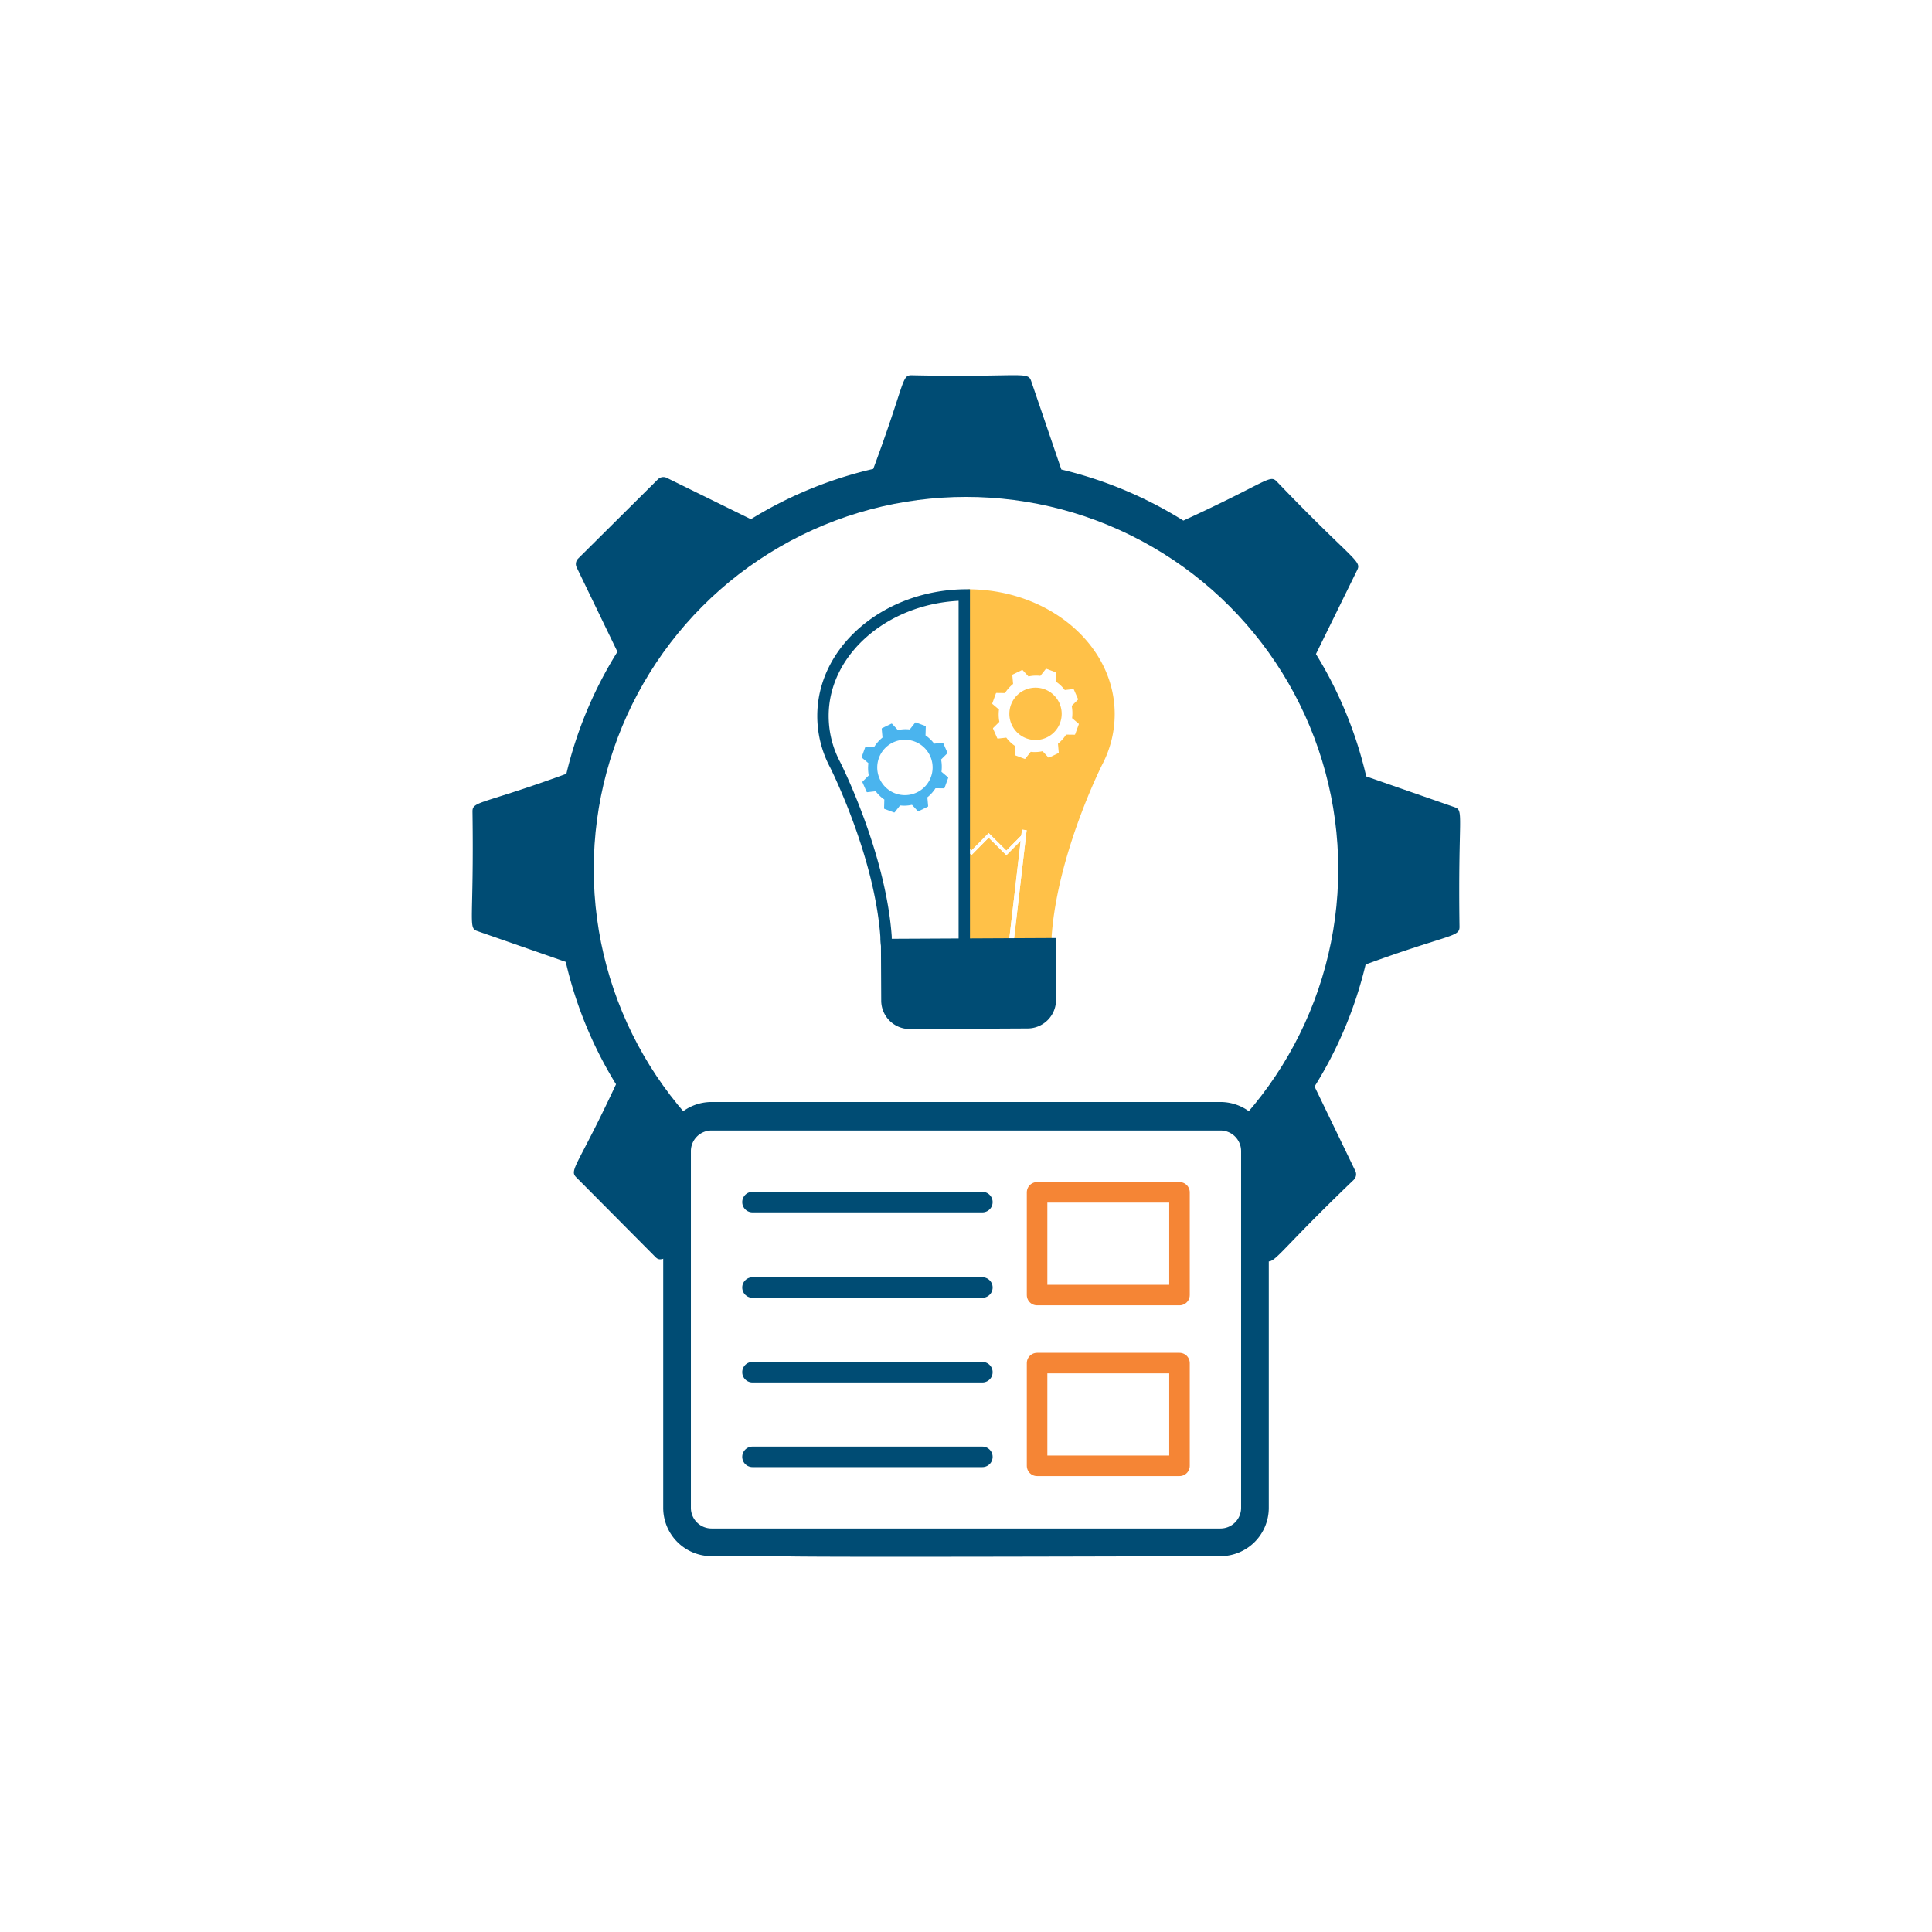 <svg xmlns="http://www.w3.org/2000/svg" xmlns:xlink="http://www.w3.org/1999/xlink" viewBox="0 0 160.012 160.012"><defs><style>.a{mask:url(#a);filter:url(#f);}.b{mix-blend-mode:multiply;fill:url(#c);}.c,.e,.l{fill:none;}.d{fill:#fff;}.e{stroke:#fff;stroke-width:1.417px;}.e,.k,.l{stroke-linecap:round;stroke-linejoin:round;}.f{fill:#004c74;}.g{fill:#ffc148;}.h{clip-path:url(#d);}.i{mask:url(#e);}.j{fill:#4ab4ee;}.k{fill:#f6f6fa;stroke:#004c74;}.k,.l{stroke-width:1.701px;}.l{stroke:#f58535;}.m{filter:url(#b);}</style><filter id="b" x="75.939" y="-8272" width="2.083" height="32766" filterUnits="userSpaceOnUse" color-interpolation-filters="sRGB"><feFlood flood-color="#fff" result="bg"/><feBlend in="SourceGraphic" in2="bg"/></filter><mask id="a" x="75.939" y="-8272" width="2.083" height="32766" maskUnits="userSpaceOnUse"><g class="m"/></mask><linearGradient id="c" x1="76.98" y1="63.386" x2="76.98" y2="78.24" gradientTransform="translate(10.083 -9.065) rotate(7.21)" gradientUnits="userSpaceOnUse"><stop offset="0.008"/><stop offset="1" stop-color="#fff"/></linearGradient><clipPath id="d"><path class="c" d="M92.322,59.098v.044A8.995,8.995,0,0,1,91.284,63.33s-3.692,7.303-4.186,14.214c.016,3.23-3.056,5.862-6.862,5.881h-.12V48.803C86.835,48.792,92.294,53.394,92.322,59.098Z"/></clipPath><filter id="f" x="75.939" y="68.756" width="2.083" height="13.459" filterUnits="userSpaceOnUse" color-interpolation-filters="sRGB"><feFlood flood-color="#fff" result="bg"/><feBlend in="SourceGraphic" in2="bg"/></filter><mask id="e" x="75.939" y="68.756" width="2.083" height="13.459" maskUnits="userSpaceOnUse"><g class="a"><rect class="b" x="76.786" y="68.727" width="0.389" height="13.517" transform="translate(-8.866 10.259) rotate(-7.21)"/></g></mask></defs><title>finops-readiness-maturity-assessment</title><circle class="d" cx="80.006" cy="80.006" r="71.908"/><circle class="e" cx="80.006" cy="80.006" r="79.297"/><path class="d" d="M80.006,160.006A80,80,0,1,1,160.006,80.006,80,80,0,0,1,80.006,160.006Zm0-158.595A78.594,78.594,0,1,0,158.6,80.006v-.001A78.684,78.684,0,0,0,80.006,1.411Z"/><path class="f" d="M62.001,100.854a33.82,33.82,0,0,0,10.108,4.23l2.505,7.343c.278.815.878.274,9.914.462.832.002.524-.675,3.158-7.755a33.825,33.825,0,0,0,10.135-4.164l6.969,3.423c.774.379.814-.427,7.337-6.684a.638.638,0,0,0,.125-.73l-3.378-6.991a33.819,33.819,0,0,0,4.23-10.108c6.968-2.541,7.772-2.26,7.775-3.107-.132-9.222.394-9.642-.398-9.917l-7.327-2.553a33.815,33.815,0,0,0-4.164-10.135l3.423-6.969c.38-.773-.427-.814-6.684-7.337-.583-.588-.818.093-7.721,3.253A33.814,33.814,0,0,0,87.903,38.886l-2.505-7.343c-.278-.816-.878-.274-9.915-.462-.827-.003-.51.639-3.158,7.755A33.812,33.812,0,0,0,62.19,42.999l-6.968-3.423a.638.638,0,0,0-.731.12L47.884,46.259a.638.638,0,0,0-.125.73l3.378,6.991A33.819,33.819,0,0,0,46.907,64.088c-6.968,2.541-7.773,2.26-7.775,3.107.132,9.218-.395,9.641.397,9.917l7.327,2.553a33.823,33.823,0,0,0,4.164,10.135c-3.131,6.723-3.902,7.096-3.303,7.699l6.564,6.607C54.866,104.698,55.133,103.998,62.001,100.854Z"/><circle class="d" cx="80.006" cy="71.985" r="30.831"/><path class="g" d="M92.322,59.098v.044A8.995,8.995,0,0,1,91.284,63.33s-3.692,7.303-4.186,14.214c.016,3.23-3.056,5.862-6.862,5.881h-.12V48.803C86.835,48.792,92.294,53.394,92.322,59.098Z"/><g class="h"><polygon class="d" points="83.35 70.829 81.884 69.377 80.457 70.819 79.04 69.416 77.662 70.809 76.125 69.288 76.313 69.098 77.66 70.431 79.038 69.038 80.456 70.441 81.883 68.999 83.349 70.451 84.694 69.092 84.884 69.28 83.35 70.829"/><polygon class="d" points="83.35 70.829 81.884 69.377 80.457 70.819 79.04 69.416 77.662 70.809 76.125 69.288 76.313 69.098 77.66 70.431 79.038 69.038 80.456 70.441 81.883 68.999 83.349 70.451 84.694 69.092 84.884 69.28 83.35 70.829"/></g><path class="f" d="M80.335,83.645h-.34c-3.919-.019-7.093-2.735-7.082-6.056-.487-6.741-4.126-13.961-4.162-14.034a9.064,9.064,0,0,1-1.062-4.26v-.045c.028-5.765,5.591-10.449,12.404-10.449h.022l.219 0Z"/><path class="d" d="M79.393,82.677c-3.109-.27-5.55-2.47-5.537-5.092l-.001-.04c-.5-6.963-4.227-14.344-4.265-14.418a8.146,8.146,0,0,1-.958-3.832v-.043c.025-5.015,4.806-9.188,10.761-9.492Z"/><g class="i"><rect class="d" x="76.786" y="68.727" width="0.389" height="13.517" transform="translate(-8.866 10.259) rotate(-7.21)"/></g><rect class="d" x="83.86" y="68.691" width="0.389" height="13.517" transform="translate(158.844 160.093) rotate(-173.375)"/><rect class="d" x="83.86" y="68.691" width="0.389" height="13.517" transform="translate(158.844 160.093) rotate(-173.375)"/><path class="f" d="M85.114,85.177l-9.76.048a2.359,2.359,0,0,1-2.37-2.347l-.025-5.12,14.478-.071.025,5.119A2.359,2.359,0,0,1,85.114,85.177Z"/><path class="d" d="M89.327,59.93l-.535-.452a3.253,3.253,0,0,0-.031-1.018l.507-.504a.061.061,0,0,0,.013-.068l-.343-.783a.056.056,0,0,0-.057-.034l-.694.079a2.999,2.999,0,0,0-.716-.685l.021-.722a.058.058,0,0,0-.037-.057l-.782-.292a.057.057,0,0,0-.064.019l-.445.563a2.936,2.936,0,0,0-.983.05l-.478-.517a.055.055,0,0,0-.065-.012l-.762.37a.061.061,0,0,0-.033.06l.064.718a3.188,3.188,0,0,0-.674.755l-.696-.009a.059.059,0,0,0-.055.039l-.296.816a.06.06,0,0,0,.017.066l.535.452a3.254,3.254,0,0,0,.031,1.018l-.507.504a.061.061,0,0,0-.013.068l.343.783a.056.056,0,0,0,.057.034l.694-.079a3,3,0,0,0,.716.685l-.021.722a.058.058,0,0,0,.037.057l.782.292a.057.057,0,0,0,.064-.019l.445-.563a2.936,2.936,0,0,0,.983-.05l.478.517a.055.055,0,0,0,.065.012l.762-.37a.061.061,0,0,0,.033-.06l-.064-.718a3.188,3.188,0,0,0,.674-.755l.696.009a.059.059,0,0,0,.055-.039l.296-.816A.06.06,0,0,0,89.327,59.93ZM85.764,61.287a2.167,2.167,0,1,1,2.167-2.167A2.167,2.167,0,0,1,85.764,61.287Z"/><path class="j" d="M78.51,64.371l-.535-.452a3.253,3.253,0,0,0-.031-1.018l.507-.504a.061.061,0,0,0,.013-.068l-.343-.783a.056.056,0,0,0-.057-.034l-.694.079a2.999,2.999,0,0,0-.716-.685l.021-.722a.058.058,0,0,0-.037-.057l-.782-.292a.057.057,0,0,0-.064.019l-.445.563a2.936,2.936,0,0,0-.983.05l-.478-.517a.055.055,0,0,0-.065-.012l-.762.37a.061.061,0,0,0-.033.06l.064.718a3.188,3.188,0,0,0-.674.755l-.696-.009a.059.059,0,0,0-.055.039l-.296.816a.06.06,0,0,0,.017.066l.535.452a3.254,3.254,0,0,0,.031,1.018l-.507.504a.061.061,0,0,0-.013.068l.343.783a.056.056,0,0,0,.057.034l.694-.079a3,3,0,0,0,.716.685l-.021.722a.058.058,0,0,0,.037.057l.782.292a.057.057,0,0,0,.064-.019l.445-.563a2.936,2.936,0,0,0,.983-.05l.478.517a.055.055,0,0,0,.065.012l.762-.37a.061.061,0,0,0,.033-.06l-.064-.718a3.188,3.188,0,0,0,.674-.755l.696.009a.059.059,0,0,0,.055-.039l.296-.816A.06.06,0,0,0,78.51,64.371ZM74.948,65.855a2.293,2.293,0,1,1,2.293-2.293A2.293,2.293,0,0,1,74.948,65.855Z"/><path class="f" d="M101.082,128.884a4.002,4.002,0,0,0,4.002-4.002V95.272A4.002,4.002,0,0,0,101.082,91.27H58.93a4.002,4.002,0,0,0-4.002,4.002V124.882a4.002,4.002,0,0,0,4.002,4.002h5.883C64.93,129.002,101.082,128.884,101.082,128.884Z"/><path class="d" d="M58.93,126.591a1.711,1.711,0,0,1-1.709-1.709V95.338a1.711,1.711,0,0,1,1.709-1.709h42.152a1.711,1.711,0,0,1,1.709,1.709v29.544a1.711,1.711,0,0,1-1.709,1.709H91.285v0h-32.355Z"/><line class="k" x1="62.323" y1="120.659" x2="81.361" y2="120.659"/><line class="k" x1="62.323" y1="113.647" x2="81.361" y2="113.647"/><line class="k" x1="62.323" y1="106.635" x2="81.361" y2="106.635"/><line class="k" x1="62.323" y1="99.561" x2="81.361" y2="99.561"/><rect class="l" x="85.893" y="98.753" width="11.795" height="8.507"/><rect class="l" x="85.893" y="112.895" width="11.795" height="8.507"/></svg>